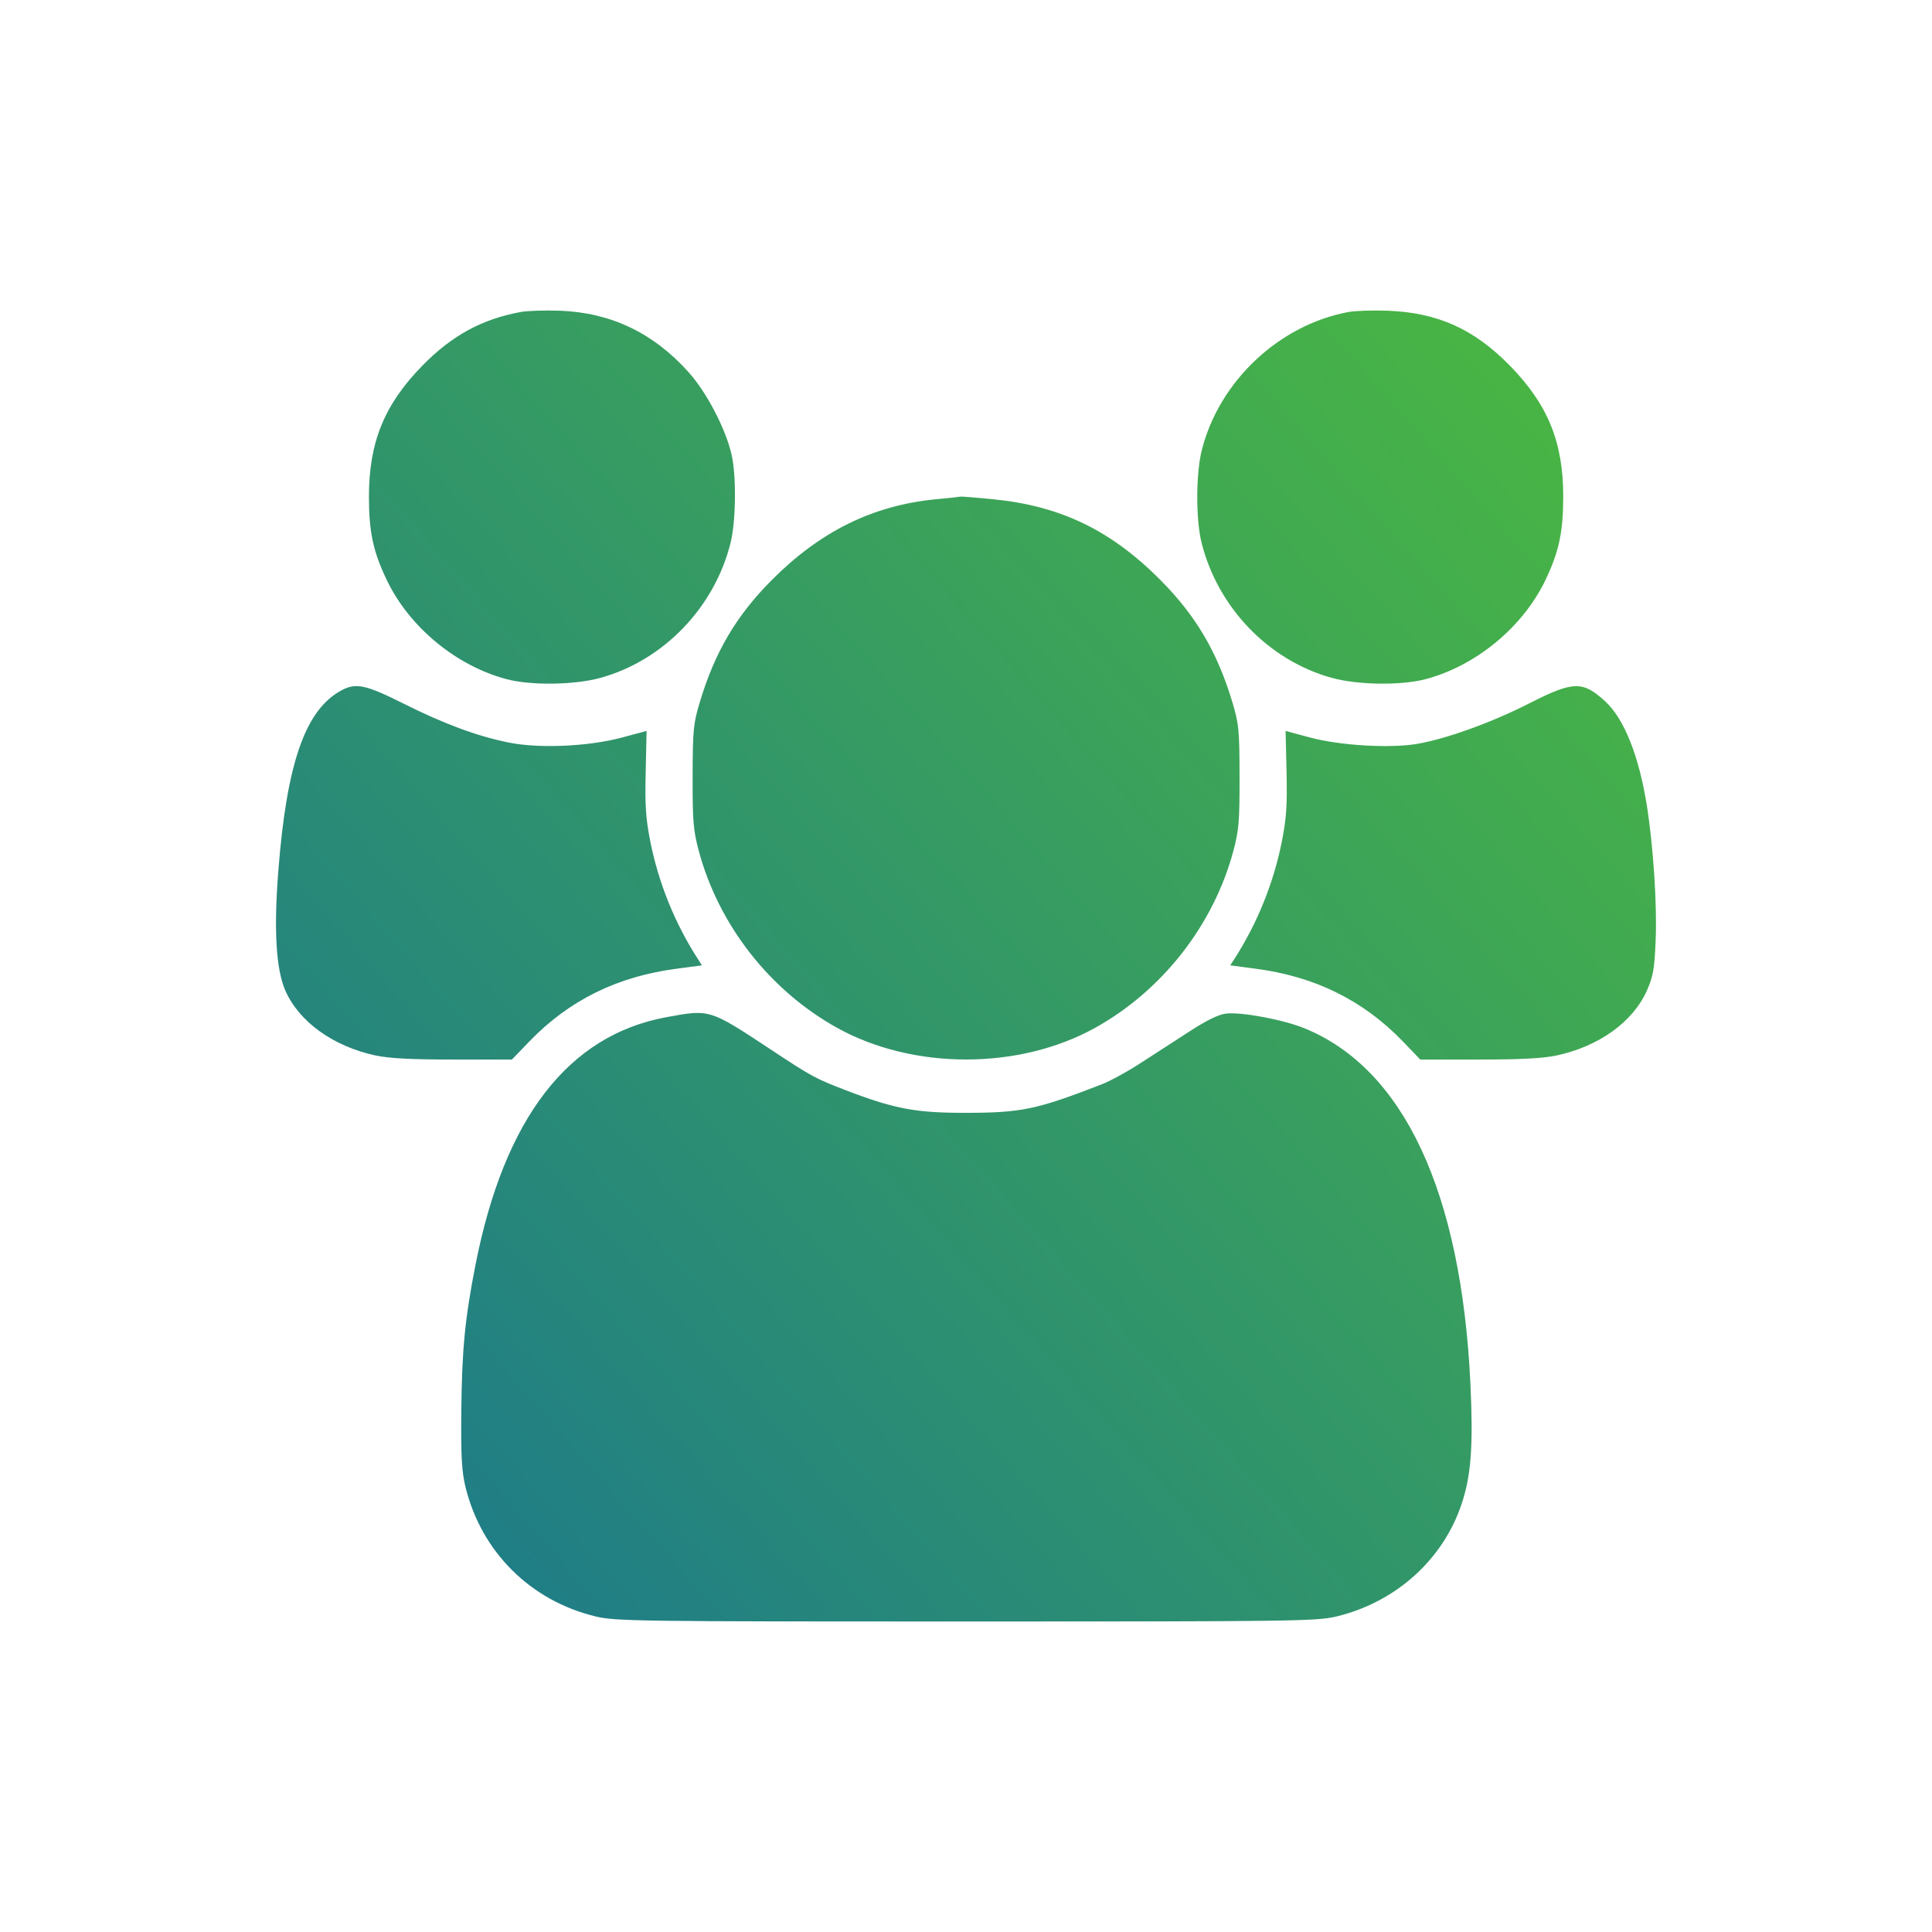<svg width="24" height="24" viewBox="0 0 24 24" fill="none" xmlns="http://www.w3.org/2000/svg">
<path fill-rule="evenodd" clip-rule="evenodd" d="M6.466 3.876C5.984 3.966 5.614 4.168 5.249 4.54C4.776 5.022 4.584 5.491 4.583 6.165C4.583 6.608 4.635 6.851 4.804 7.204C5.083 7.788 5.663 8.269 6.29 8.436C6.595 8.518 7.141 8.51 7.465 8.419C8.245 8.201 8.875 7.546 9.075 6.745C9.142 6.478 9.149 5.918 9.089 5.653C9.017 5.329 8.779 4.874 8.552 4.621C8.115 4.135 7.591 3.885 6.96 3.86C6.776 3.853 6.554 3.86 6.466 3.876ZM16.75 3.876C15.89 4.037 15.15 4.731 14.931 5.584C14.855 5.879 14.853 6.45 14.927 6.745C15.129 7.547 15.757 8.201 16.538 8.419C16.861 8.51 17.407 8.518 17.712 8.436C18.339 8.269 18.919 7.788 19.199 7.204C19.367 6.851 19.419 6.608 19.419 6.165C19.419 5.491 19.227 5.022 18.754 4.54C18.308 4.086 17.861 3.885 17.243 3.86C17.059 3.853 16.837 3.86 16.75 3.876ZM11.617 6.203C10.838 6.28 10.183 6.604 9.581 7.212C9.145 7.651 8.88 8.101 8.694 8.72C8.612 8.993 8.606 9.063 8.604 9.646C8.603 10.203 8.612 10.312 8.68 10.568C8.926 11.489 9.562 12.303 10.397 12.767C11.343 13.293 12.66 13.293 13.606 12.767C14.44 12.303 15.076 11.489 15.322 10.568C15.39 10.312 15.399 10.203 15.398 9.646C15.397 9.063 15.39 8.993 15.308 8.72C15.122 8.101 14.857 7.651 14.422 7.212C13.799 6.583 13.17 6.281 12.319 6.2C12.117 6.18 11.943 6.167 11.934 6.169C11.925 6.172 11.783 6.187 11.617 6.203ZM4.247 8.573C3.794 8.812 3.562 9.474 3.457 10.823C3.4 11.555 3.429 12.042 3.545 12.306C3.715 12.693 4.139 12.998 4.663 13.111C4.836 13.148 5.11 13.162 5.632 13.162H6.359L6.576 12.937C7.07 12.425 7.67 12.129 8.41 12.033L8.72 11.992L8.666 11.908C8.385 11.471 8.183 10.973 8.081 10.466C8.022 10.17 8.011 10.017 8.021 9.593L8.032 9.08L7.73 9.161C7.313 9.274 6.691 9.301 6.314 9.223C5.919 9.142 5.518 8.993 5.012 8.74C4.547 8.507 4.423 8.48 4.247 8.573ZM19 8.736C18.54 8.971 17.977 9.175 17.614 9.239C17.277 9.299 16.646 9.262 16.272 9.161L15.97 9.08L15.982 9.593C15.991 10.017 15.98 10.17 15.921 10.466C15.819 10.973 15.617 11.471 15.337 11.908L15.282 11.992L15.593 12.033C16.332 12.129 16.933 12.425 17.427 12.937L17.643 13.162H18.371C18.892 13.162 19.166 13.148 19.339 13.111C19.864 12.998 20.287 12.693 20.459 12.304C20.537 12.126 20.553 12.036 20.567 11.682C20.586 11.245 20.538 10.513 20.459 10.015C20.361 9.393 20.177 8.93 19.941 8.713C19.662 8.456 19.544 8.459 19 8.736ZM8.277 12.636C7.057 12.861 6.264 13.891 5.906 15.716C5.774 16.39 5.737 16.776 5.73 17.566C5.726 18.098 5.736 18.279 5.782 18.47C5.979 19.278 6.591 19.887 7.403 20.081C7.648 20.139 7.918 20.143 12.001 20.143C16.084 20.143 16.354 20.139 16.6 20.081C17.341 19.903 17.93 19.372 18.16 18.673C18.276 18.319 18.302 17.953 18.266 17.187C18.152 14.807 17.437 13.276 16.205 12.774C15.944 12.667 15.422 12.569 15.231 12.591C15.138 12.601 14.988 12.675 14.762 12.822C14.579 12.94 14.304 13.118 14.15 13.218C13.996 13.317 13.785 13.432 13.681 13.472C12.879 13.783 12.69 13.823 12.001 13.824C11.383 13.825 11.12 13.777 10.532 13.553C10.127 13.398 10.092 13.38 9.556 13.025C8.813 12.535 8.817 12.536 8.277 12.636Z" fill="url(#paint0_linear_5478_41519)"/>
<defs>
<linearGradient id="paint0_linear_5478_41519" x1="-6.612" y1="27.122" x2="22.465" y2="1.575" gradientUnits="userSpaceOnUse">
<stop stop-color="#0154B8"/>
<stop offset="1" stop-color="#52C234"/>
</linearGradient>
</defs>
</svg>
